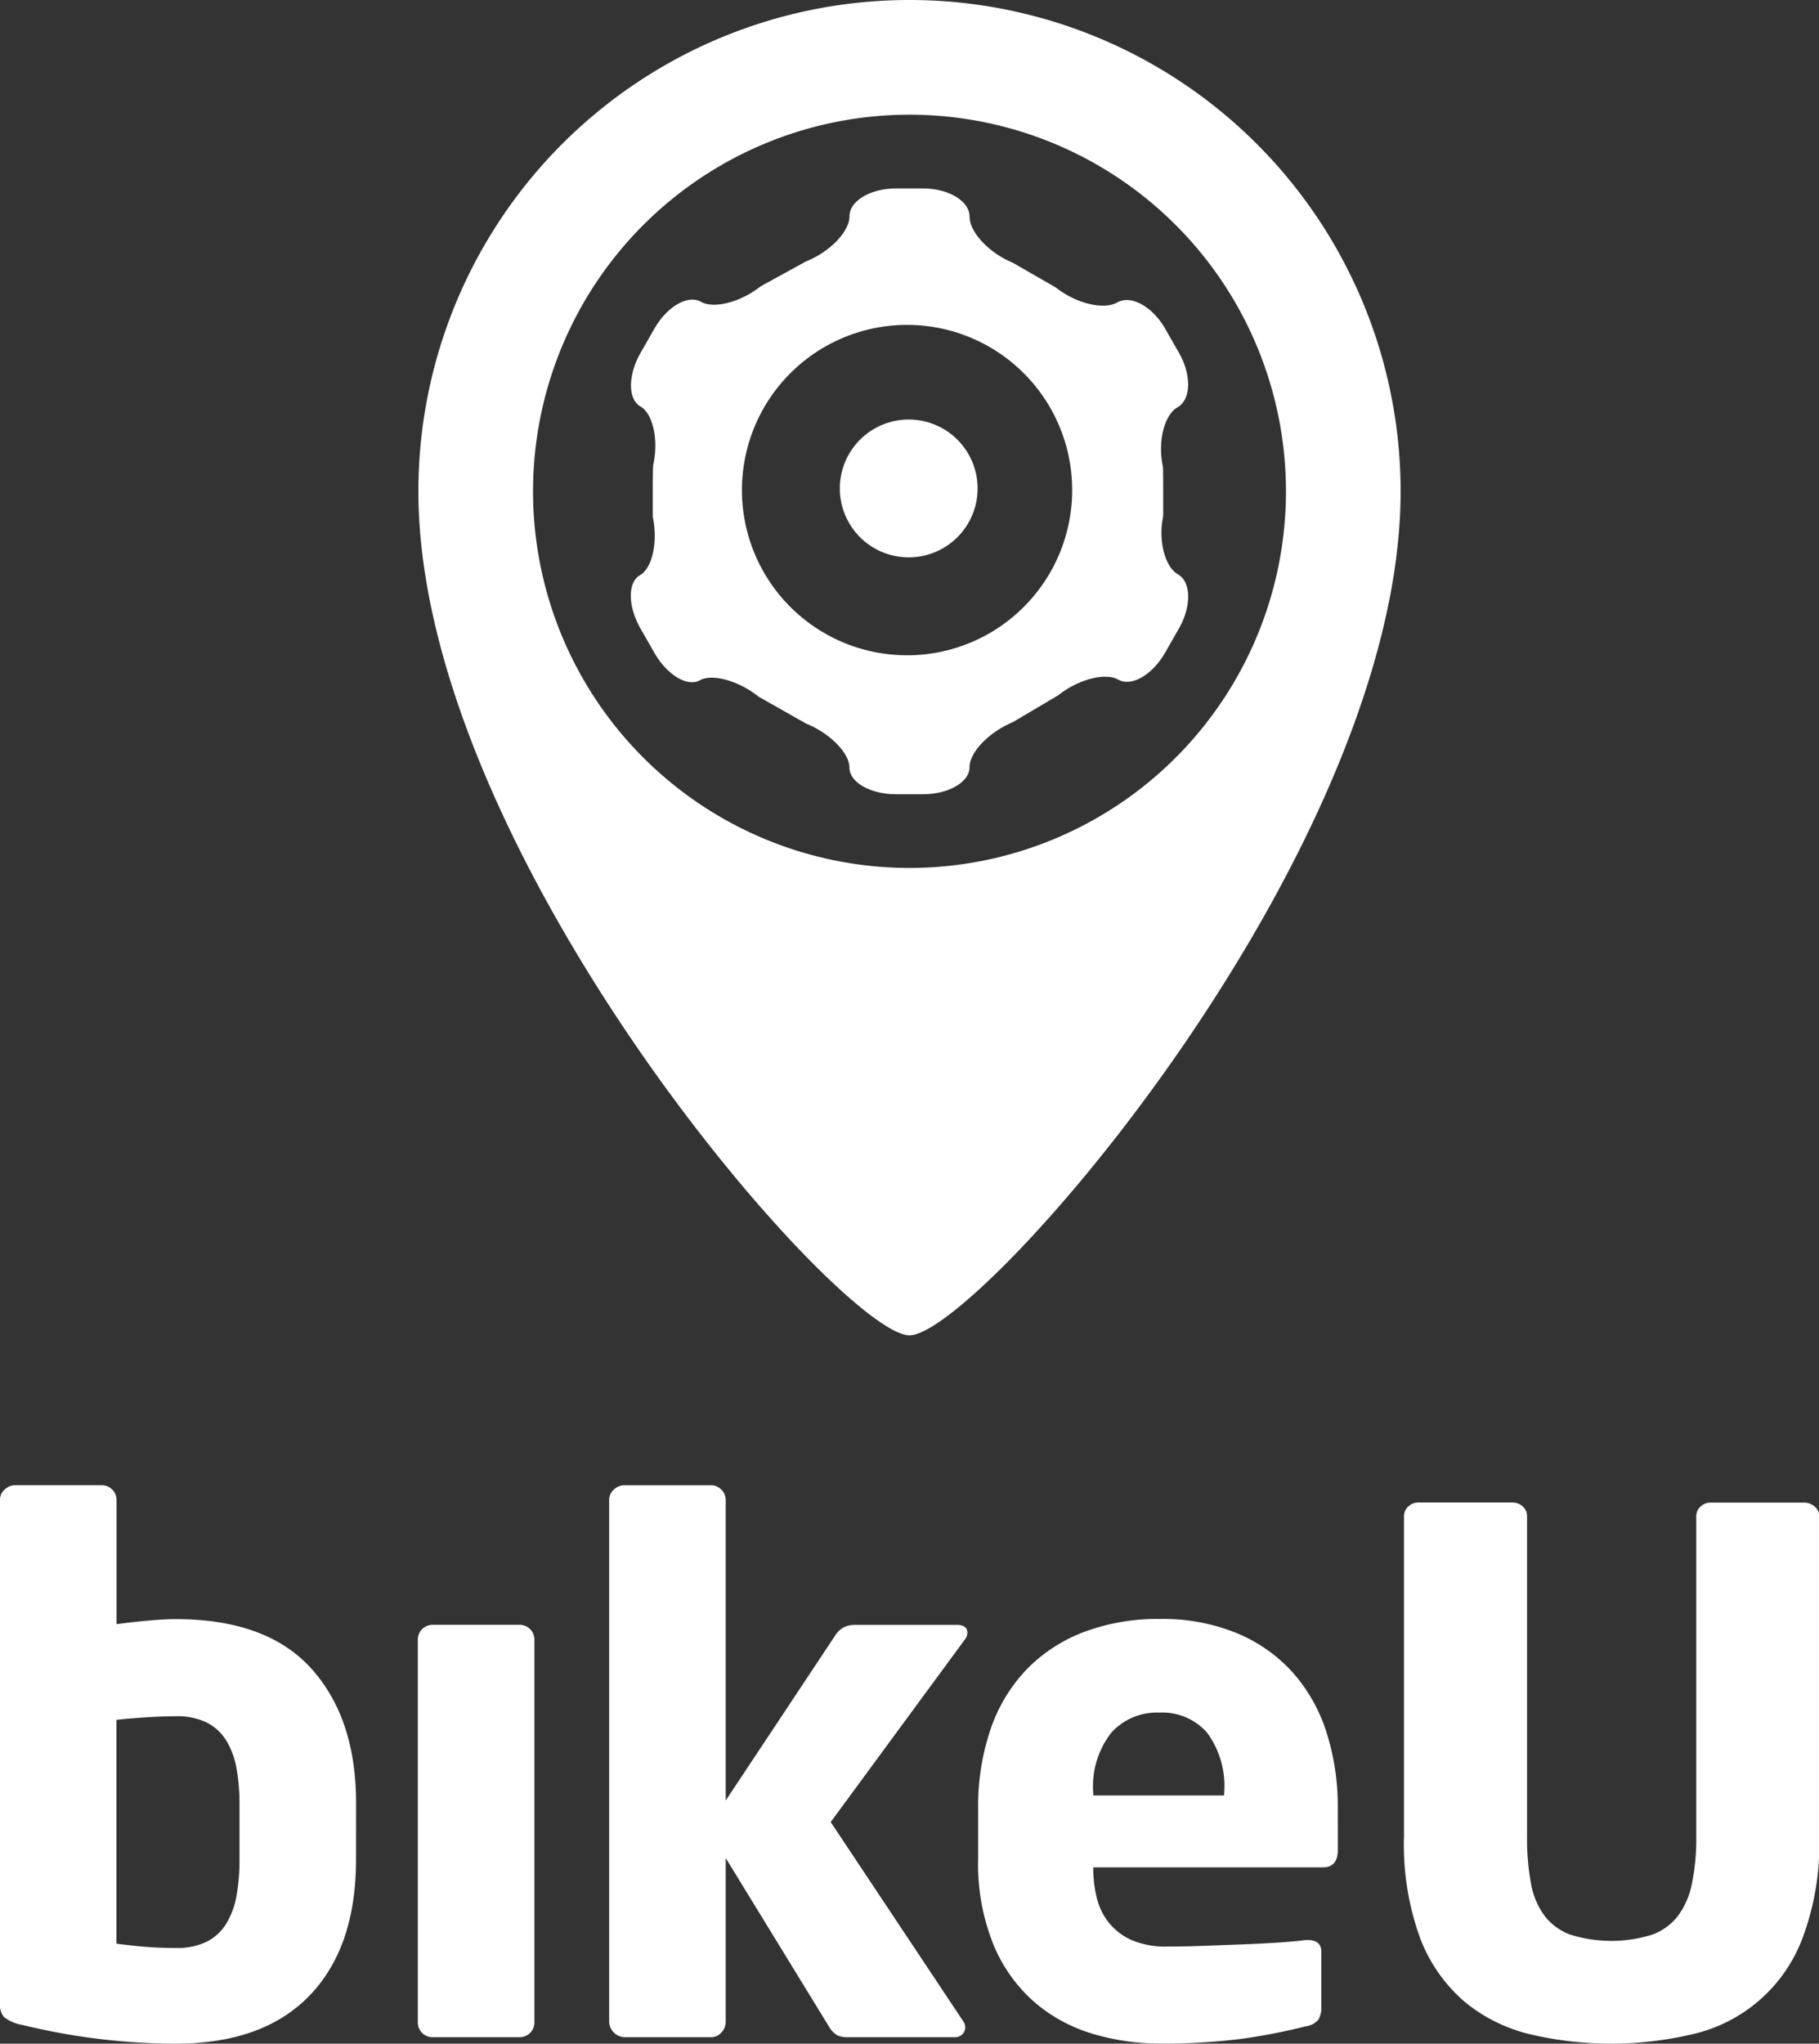 <svg xmlns="http://www.w3.org/2000/svg" width="126.112" height="141.626" viewBox="0 0 126.112 141.626">
  <rect x="0" y="0" width="126.112" height="141.626" fill="#333333" stroke="none"/>
  <g id="Grupo_255" data-name="Grupo 255" transform="translate(-78.563 -50.583)">
    <path id="Trazado_367" data-name="Trazado 367" d="M217.238,50.583a34.049,34.049,0,0,0-34.049,34.049c0,25.129,29.327,58.488,34.049,58.488s34.049-33.359,34.049-58.488A34.049,34.049,0,0,0,217.238,50.583Zm0,60.148a26.1,26.1,0,1,1,26.1-26.1A26.1,26.1,0,0,1,217.238,110.731Z" transform="translate(-75.619)" fill="#fff"/>
    <g id="Grupo_254" data-name="Grupo 254" transform="translate(122.299 63.643)">
      <path id="Trazado_368" data-name="Trazado 368" d="M274.249,124.432c-.916-.524-1.379-2.342-1.027-4.038V118.76c0-1.713-.017-1.782-.017-1.782-.376-1.735.082-3.591,1.016-4.127s.977-2.232.095-3.773l-.953-1.666c-.881-1.543-2.377-2.364-3.323-1.826s-2.859.075-4.252-1.028l-3-1.726c-1.642-.677-2.987-2.111-2.987-3.187s-1.452-1.957-3.227-1.957H254.7c-1.775,0-3.227.866-3.227,1.927s-1.351,2.464-3,3.122l-3.143,1.722c-1.388,1.107-3.258,1.594-4.155,1.082s-2.351.33-3.234,1.873l-.952,1.666c-.882,1.541-.886,3.214-.013,3.713s1.277,2.329.889,4.061c0,0-.03.149-.03,1.906v1.685c.369,1.736-.032,3.558-.891,4.048s-.839,2.154.042,3.694l.952,1.668c.879,1.542,2.3,2.4,3.157,1.919s2.689.021,4.076,1.133l3.3,1.868c1.646.664,3,2.038,3,3.052s1.453,1.841,3.228,1.841h1.87c1.775,0,3.227-.842,3.227-1.872s1.341-2.429,2.984-3.114l3.167-1.872c1.388-1.106,3.263-1.593,4.165-1.082s2.359-.325,3.242-1.868l.954-1.667C275.193,126.646,275.165,124.956,274.249,124.432Zm-18.784,5.607a11.448,11.448,0,1,1,11.448-11.449A11.45,11.45,0,0,1,255.465,130.04Z" transform="translate(-236.314 -97.688)" fill="#fff"/>
      <path id="Trazado_369" data-name="Trazado 369" d="M293.355,155.447a4.776,4.776,0,1,1-4.775,4.776A4.776,4.776,0,0,1,293.355,155.447Z" transform="translate(-274.09 -139.434)" fill="#fff"/>
    </g>
    <path id="Trazado_370" data-name="Trazado 370" d="M103.247,447.77q0,6.085-3.216,9.426t-9.3,3.341a45.051,45.051,0,0,1-10.622-1.3,2.771,2.771,0,0,1-1.272-.549,1.285,1.285,0,0,1-.274-.9V422.838a.922.922,0,0,1,.324-.7,1.044,1.044,0,0,1,.724-.3h6.033a1.022,1.022,0,0,1,1,1v8.627q1.1-.149,2.22-.249t1.87-.1q6.332,0,9.425,3.44t3.092,9.325Zm-8.079-3.858a13.785,13.785,0,0,0-.2-2.411,5.6,5.6,0,0,0-.7-1.939,3.406,3.406,0,0,0-1.346-1.268,4.7,4.7,0,0,0-2.194-.447q-.9,0-2.046.075t-2.044.174v15.509q.7.1,1.771.2t2.319.1a4.7,4.7,0,0,0,2.194-.447,3.408,3.408,0,0,0,1.346-1.268,5.6,5.6,0,0,0,.7-1.939,14.1,14.1,0,0,0,.2-2.461Z" transform="translate(0 -268.328)" fill="#fff"/>
    <path id="Trazado_371" data-name="Trazado 371" d="M191.14,484.31a1.022,1.022,0,0,1-1,1h-6.084a1.022,1.022,0,0,1-1-1V457.731a1.023,1.023,0,0,1,1-1h6.084a1.023,1.023,0,0,1,1,1Z" transform="translate(-75.526 -293.548)" fill="#fff"/>
    <path id="Trazado_372" data-name="Trazado 372" d="M255.738,432.063a.8.8,0,0,1-.2.5l-9.276,12.616,9.225,13.863a.689.689,0,0,1-.548,1.047h-7.529a1.618,1.618,0,0,1-.674-.125,1.547,1.547,0,0,1-.573-.574l-7.181-11.719v11.37a1.037,1.037,0,0,1-.3.723.921.921,0,0,1-.7.324h-6.033a1.112,1.112,0,0,1-1.047-1.047v-36.2a.922.922,0,0,1,.324-.7,1.044,1.044,0,0,1,.724-.3h6.033a1.022,1.022,0,0,1,1,1v20.844l7.58-11.419a1.552,1.552,0,0,1,.648-.6,1.662,1.662,0,0,1,.648-.15h7.132Q255.738,431.514,255.738,432.063Z" transform="translate(-110.106 -268.328)" fill="#fff"/>
    <path id="Trazado_373" data-name="Trazado 373" d="M348.109,471.3q0,1.2-1.047,1.2H331.155v.1a8.232,8.232,0,0,0,.249,2.026,4.434,4.434,0,0,0,.848,1.729,4.246,4.246,0,0,0,1.571,1.186,5.935,5.935,0,0,0,2.468.445q1.2,0,2.543-.05t2.668-.1q1.321-.049,2.469-.125t1.895-.175h.15q.946,0,.947.8v3.819a1.66,1.66,0,0,1-.2.9,1.35,1.35,0,0,1-.848.453,41.1,41.1,0,0,1-4.687.9,43.438,43.438,0,0,1-5.535.3,16.123,16.123,0,0,1-4.488-.649,11,11,0,0,1-4.039-2.144,10.713,10.713,0,0,1-2.892-3.964,14.9,14.9,0,0,1-1.1-6.059v-3.491a16.486,16.486,0,0,1,.848-5.435,11.221,11.221,0,0,1,2.468-4.139,10.942,10.942,0,0,1,3.964-2.618,14.485,14.485,0,0,1,5.336-.922,13.466,13.466,0,0,1,5.361,1,10.756,10.756,0,0,1,3.865,2.743,11.487,11.487,0,0,1,2.318,4.139,16.96,16.96,0,0,1,.773,5.236Zm-7.879-3.99a6.2,6.2,0,0,0-1.2-4.164,4.141,4.141,0,0,0-3.291-1.372,4.258,4.258,0,0,0-3.341,1.4,6.037,6.037,0,0,0-1.247,4.139v.2h9.076Z" transform="translate(-176.795 -292.508)" fill="#fff"/>
    <path id="Trazado_374" data-name="Trazado 374" d="M457.282,456.352a10.662,10.662,0,0,1-7.655,6.657,24.58,24.58,0,0,1-11.22,0,11.234,11.234,0,0,1-4.563-2.268,10.909,10.909,0,0,1-3.066-4.389,18.954,18.954,0,0,1-1.122-7.056v-22.19a.881.881,0,0,1,.3-.674,1,1,0,0,1,.7-.274h6.533a1,1,0,0,1,.7.274.882.882,0,0,1,.3.674V449.3a16.879,16.879,0,0,0,.274,3.267,5.318,5.318,0,0,0,.948,2.243,3.979,3.979,0,0,0,1.8,1.3,9.557,9.557,0,0,0,5.635,0,3.978,3.978,0,0,0,1.8-1.3,5.56,5.56,0,0,0,.973-2.243,15.565,15.565,0,0,0,.3-3.267v-22.19a.881.881,0,0,1,.3-.674,1,1,0,0,1,.7-.274h6.482a1.1,1.1,0,0,1,.724.274.854.854,0,0,1,.324.674V449.3A18.582,18.582,0,0,1,457.282,456.352Z" transform="translate(-253.754 -271.449)" fill="#fff"/>
  </g>
</svg>
